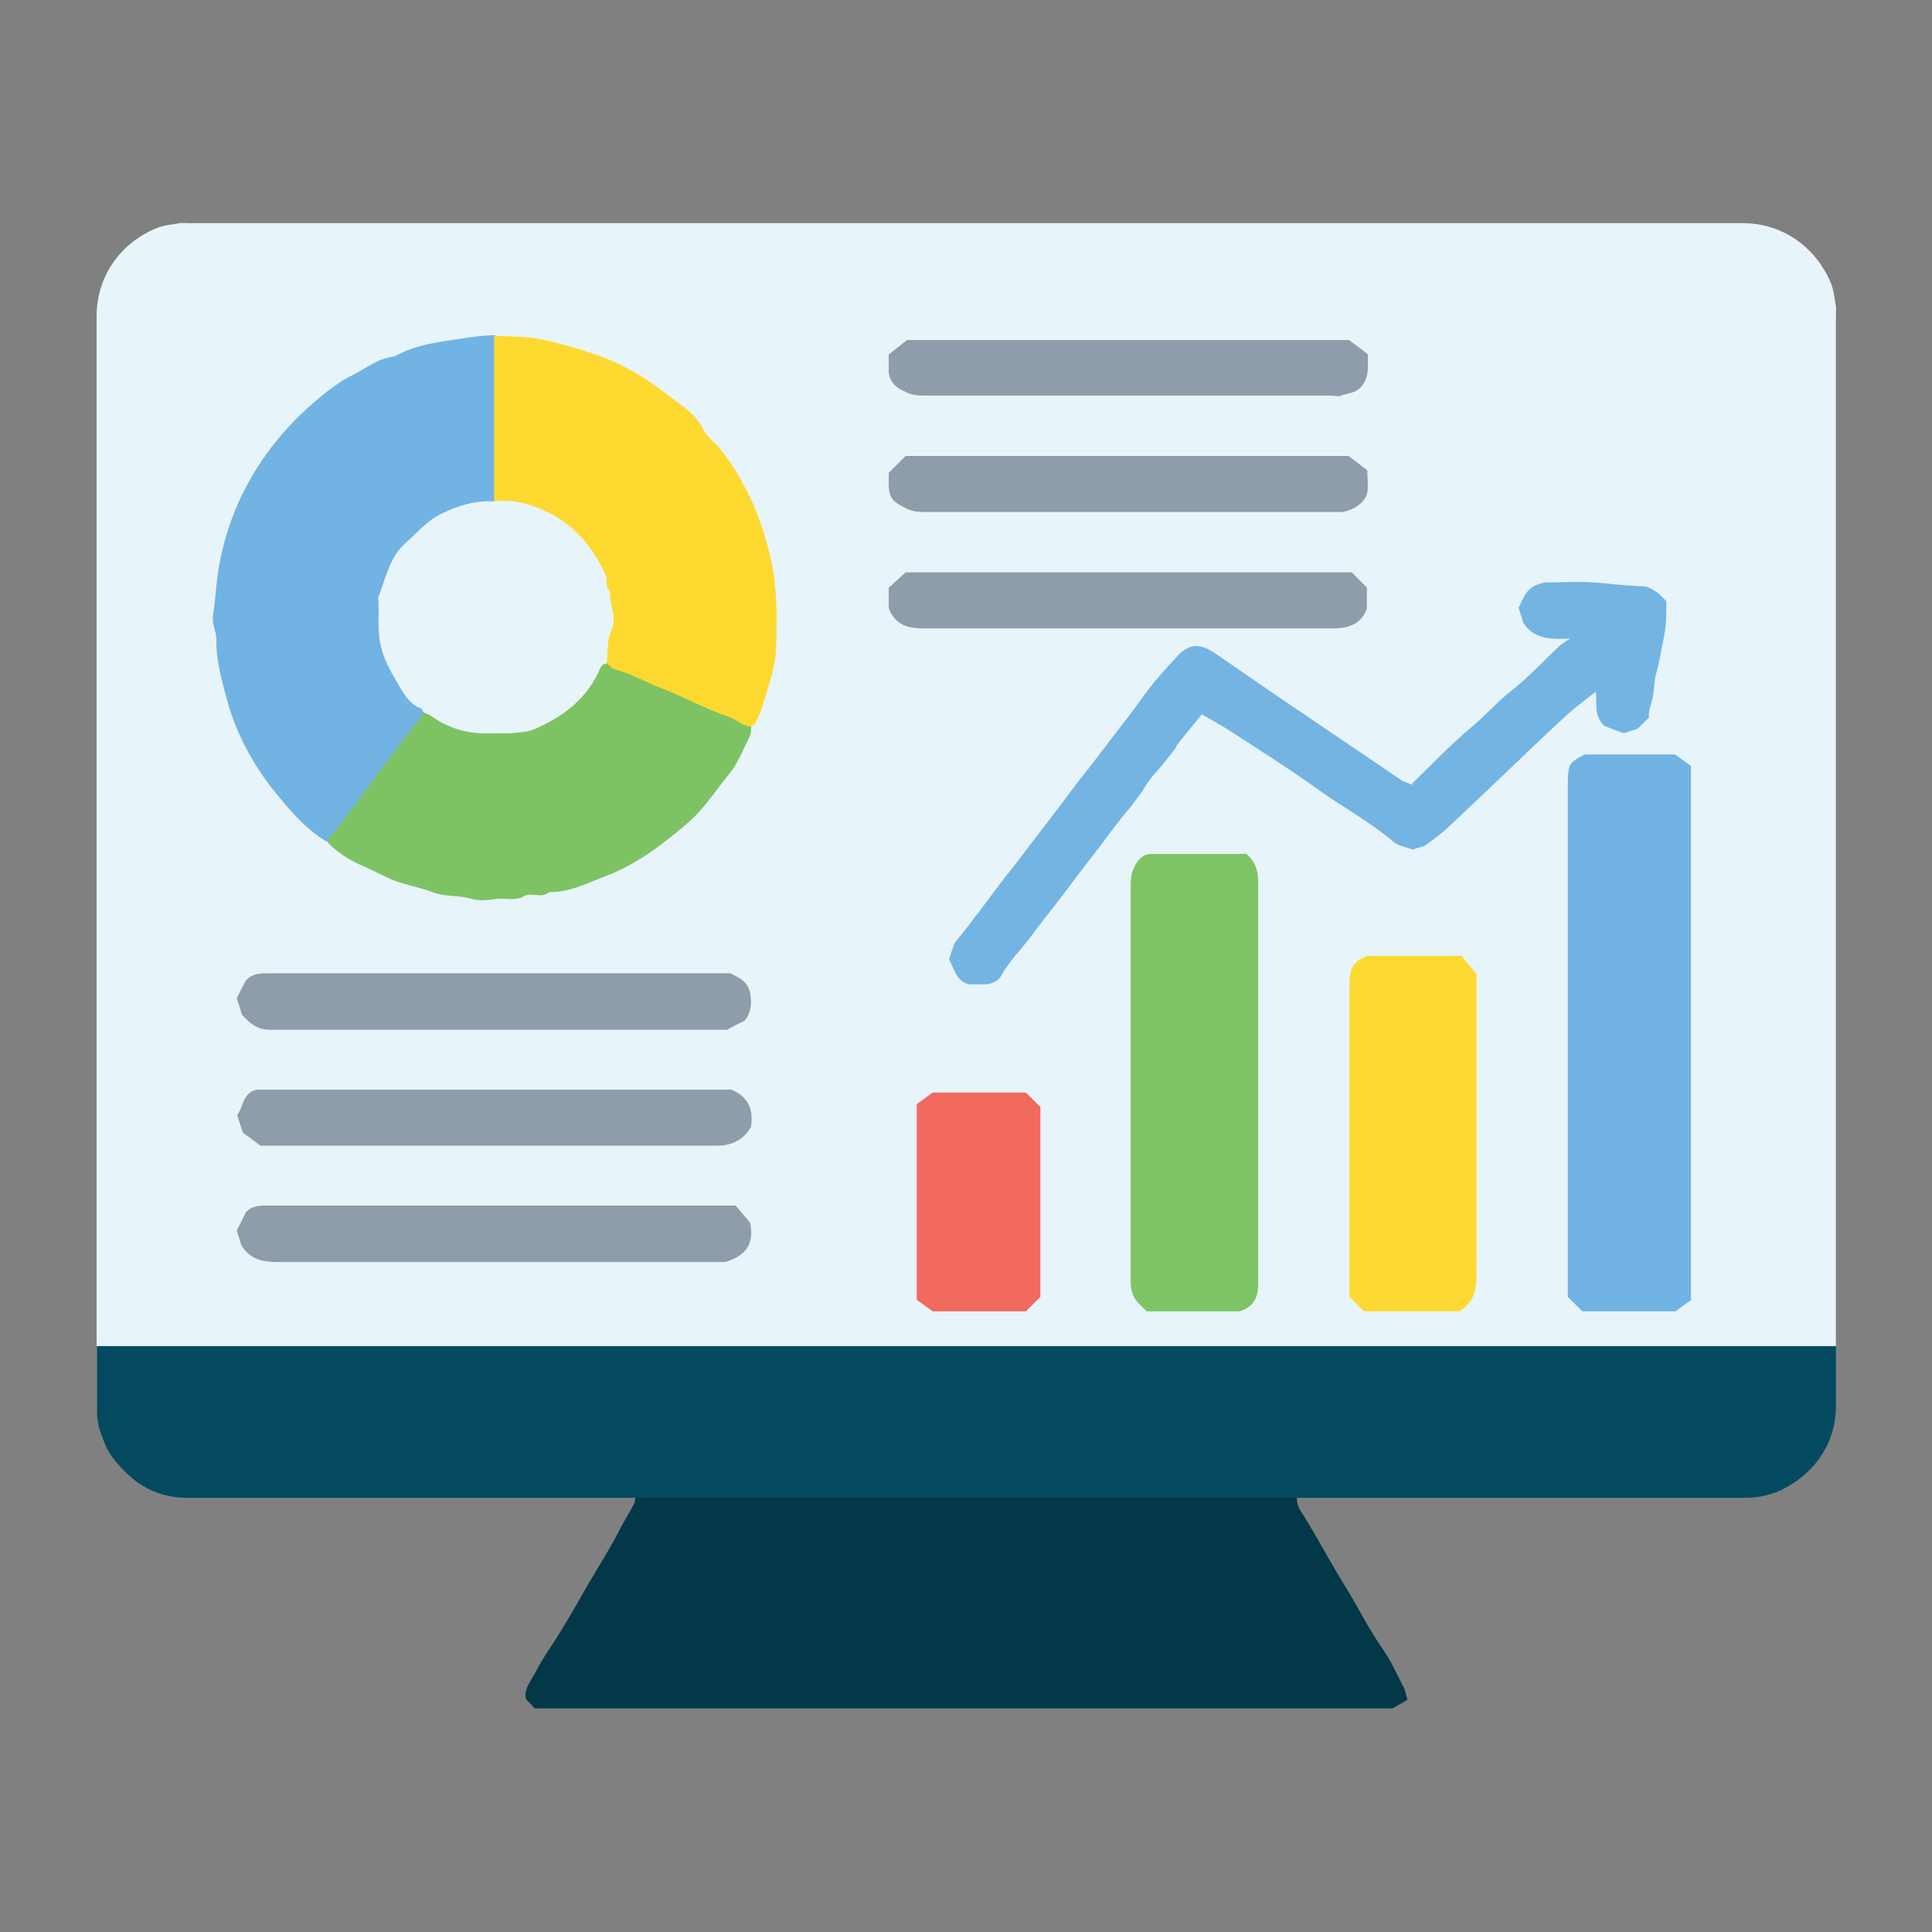 <?xml version="1.0" encoding="UTF-8"?>
<svg id="Layer_1" data-name="Layer 1" xmlns="http://www.w3.org/2000/svg" viewBox="0 0 40 40">
  <rect x="0" y="0" width="40" height="40" fill="#808080" stroke="none"/>
  <defs>
    <style>
      .cls-1 {
        fill: #7ec465;
      }

      .cls-1, .cls-2, .cls-3, .cls-4, .cls-5, .cls-6, .cls-7, .cls-8, .cls-9, .cls-10, .cls-11 {
        stroke-width: 0px;
      }

      .cls-2 {
        fill: #f2695e;
      }

      .cls-3 {
        fill: #fdd92f;
      }

      .cls-4 {
        fill: #023848;
      }

      .cls-5 {
        fill: #fdda32;
      }

      .cls-6 {
        fill: #7dc363;
      }

      .cls-7 {
        fill: #034a61;
      }

      .cls-8 {
        fill: #8e9da9;
      }

      .cls-9 {
        fill: #e7f4fa;
      }

      .cls-10 {
        fill: #71b3e2;
      }

      .cls-11 {
        fill: #73b4e2;
      }
    </style>
  </defs>
  <path class="cls-9" d="m2,27.87c0-7.11,0-14.21,0-21.32,0-.83.49-1.52,1.25-1.83.15-.06.31-.07.47-.1.06-.01.12,0,.18,0,10.73,0,21.45,0,32.18,0,.83,0,1.52.5,1.83,1.25.06.15.07.31.1.47.01.06,0,.12,0,.18v21.35c-.11.1-.24.11-.37.12-.12,0-.24,0-.36,0-11.51,0-23.02,0-34.53,0-.25,0-.51.06-.74-.12Z"/>
  <path class="cls-7" d="m2,27.87h36.01c0,.4,0,.8,0,1.2.02.83-.49,1.52-1.25,1.83-.19.07-.4.11-.61.11-3.1,0-6.19,0-9.29,0-.14.12-.31.12-.48.12-4.25,0-8.49,0-12.74,0-.17,0-.34,0-.48-.12-3.1,0-6.19,0-9.29,0-.49,0-.92-.18-1.27-.53-.18-.18-.34-.36-.43-.59-.08-.2-.16-.4-.16-.63,0-.46,0-.92,0-1.38Z"/>
  <path class="cls-4" d="m13.15,31.01h13.7c-.01.16.09.29.16.4.27.44.52.91.79,1.35.29.46.53.96.84,1.4.17.24.28.51.42.77.04.07.04.15.08.26-.08.05-.17.1-.31.18H11.07c-.05-.06-.11-.12-.18-.19-.05-.2.09-.36.18-.53.12-.23.26-.45.41-.67.25-.39.48-.8.71-1.2.22-.38.46-.75.66-1.15.09-.17.19-.33.28-.5.02-.04.02-.09.03-.13Z"/>
  <path class="cls-10" d="m6.81,17.45c-.4-.22-.71-.56-1-.91-.51-.6-.9-1.28-1.11-2.05-.11-.41-.23-.82-.22-1.26,0-.16-.1-.31-.07-.48.06-.4.07-.81.16-1.21.08-.38.2-.76.36-1.12.36-.81.89-1.5,1.56-2.08.25-.22.52-.43.82-.58.28-.14.53-.35.86-.38.45-.26.95-.3,1.45-.38.21-.03.42-.06.63-.06.07.07.1.16.1.26,0,1.02.05,2.04-.02,3.06-.05.18-.21.18-.35.2-.99.16-1.66.72-1.95,1.67-.27.9-.01,1.69.64,2.36.06.06.13.11.15.2.02.11-.03.19-.09.27-.59.79-1.18,1.58-1.77,2.36-.04.05-.08.09-.14.12Z"/>
  <path class="cls-10" d="m35.02,26.91c-.1.07-.22.16-.33.24h-1.93c-.09-.09-.2-.2-.3-.3,0-3.55,0-7.08,0-10.6,0-.11,0-.21.02-.32.03-.17.18-.23.33-.31h1.87c.11.08.22.16.33.24v11.04Z"/>
  <path class="cls-3" d="m10.23,10.38v-3.43c.33.02.67.01.99.08.38.08.76.19,1.14.32.51.18.97.45,1.39.77.29.23.63.41.81.77.08.16.25.28.37.43.26.32.45.67.62,1.02.17.37.29.75.39,1.15.15.61.15,1.22.13,1.84,0,.28-.06.58-.15.85-.09.28-.15.57-.3.82,0,.02-.04.02-.06.03-.12.09-.23.02-.34-.03-.81-.35-1.62-.71-2.44-1.05-.11-.05-.22-.1-.27-.22-.05-.16,0-.31.03-.46.3-1.47-.81-2.75-2.07-2.8-.08,0-.17-.02-.23-.09Z"/>
  <path class="cls-11" d="m29.23,16.23c.41-.4.8-.81,1.23-1.17.29-.24.53-.52.82-.75.36-.28.67-.62,1-.93.05-.05.12-.09.23-.16-.39.02-.74.02-.97-.32-.03-.1-.06-.2-.1-.32.11-.18.13-.45.55-.52.28,0,.72-.03,1.16.01.29.03.59.06.88.07.09,0,.19.07.27.12.08.05.14.13.2.19,0,.28,0,.53-.06.79-.05.23-.08.47-.15.7-.04.14-.04.3-.06.44-.02.16-.11.31-.09.48-.09.08-.17.17-.24.23-.1.03-.17.05-.28.09-.12-.04-.28-.1-.4-.15-.23-.21-.15-.46-.18-.71-.19.15-.37.28-.54.43-.4.36-.79.74-1.18,1.11-.45.43-.9.86-1.36,1.29-.14.13-.29.23-.46.36-.06.02-.14.04-.25.08-.12-.05-.3-.07-.41-.17-.47-.4-1.01-.69-1.5-1.04-.63-.45-1.29-.87-1.94-1.29-.16-.1-.33-.19-.52-.3-.18.22-.34.42-.5.62-.02.03-.03.06-.05.09-.08.11-.17.22-.26.33-.12.15-.26.28-.35.44-.09.15-.2.29-.3.42-.21.25-.41.51-.6.77-.29.38-.58.75-.86,1.13-.2.26-.41.51-.6.78-.21.28-.46.52-.63.83-.06.11-.19.17-.32.18-.12,0-.24,0-.35,0-.27-.07-.3-.32-.41-.52.03-.1.06-.19.11-.33.31-.38.63-.81.95-1.24.19-.25.39-.49.58-.75.29-.38.58-.75.86-1.13.18-.25.39-.49.58-.75.29-.39.6-.76.88-1.16.23-.33.5-.63.77-.92.24-.26.47-.26.77-.06.39.27.77.53,1.16.8.9.61,1.8,1.22,2.7,1.83.05.04.12.05.23.1Z"/>
  <path class="cls-6" d="m12.56,13.73c.06.05.11.12.18.13.33.09.62.26.93.38.48.18.93.44,1.42.6.16.05.28.2.46.2,0,.07,0,.15-.03.21-.13.26-.24.55-.42.77-.28.34-.51.71-.84,1-.52.45-1.07.87-1.72,1.12-.38.14-.75.34-1.17.33-.16.14-.37,0-.51.08-.19.11-.37.04-.56.06-.18.02-.38.05-.54,0-.26-.08-.53-.04-.78-.13-.23-.09-.48-.14-.71-.21-.25-.08-.47-.22-.71-.32-.28-.12-.54-.27-.76-.49,0-.04,0-.1.03-.13.39-.47.74-.97,1.1-1.46.27-.37.56-.73.84-1.1.16-.06.27.06.4.12.82.39,2.07.34,2.8-.51.11-.13.2-.27.3-.41.07-.1.11-.25.29-.22Z"/>
  <path class="cls-1" d="m25.79,17.67c.19.15.26.34.26.59,0,2.77,0,5.53,0,8.3,0,.27-.06.48-.38.59h-1.93s-.1-.1-.15-.15c-.12-.12-.18-.26-.18-.44,0-1,0-1.99,0-2.99,0-1.75,0-3.5,0-5.24,0-.13.01-.25.07-.37.08-.17.18-.28.37-.28.4,0,.8,0,1.2,0h.72Z"/>
  <path class="cls-5" d="m30.21,27.15h-1.97c-.09-.09-.2-.2-.3-.3,0-2.18,0-4.33,0-6.47,0-.27.04-.49.39-.59h1.93c.1.12.21.26.31.38,0,2.08,0,4.15,0,6.21,0,.32-.05.59-.36.77Z"/>
  <path class="cls-8" d="m5,25.79c-.03-.1-.06-.2-.1-.31.06-.12.13-.25.19-.38.14-.15.31-.14.49-.14,3.21,0,6.41,0,9.65,0,.1.12.21.25.3.35.09.44-.08.69-.52.82-3.04,0-6.15,0-9.26,0-.31,0-.56-.05-.75-.34Z"/>
  <path class="cls-8" d="m4.9,20.67c.07-.14.13-.26.19-.37.14-.15.31-.15.49-.15,3.18,0,6.36,0,9.54,0,.18.09.36.17.41.4.03.19.04.39-.11.58-.1.05-.22.11-.37.19-3.14,0-6.31,0-9.47,0-.27,0-.43-.16-.57-.31-.04-.13-.07-.23-.11-.34Z"/>
  <path class="cls-8" d="m15.12,22.55c.38.15.48.42.43.78-.15.26-.39.39-.7.39-3.15,0-6.29,0-9.46,0-.12-.09-.26-.2-.36-.27-.05-.14-.08-.24-.12-.36.13-.17.11-.47.41-.53h9.8Z"/>
  <path class="cls-2" d="m18.98,22.86c.1-.07.22-.16.33-.24h1.93c.09.09.2.2.3.3v3.93c-.09.09-.2.2-.3.3h-1.93c-.11-.08-.22-.16-.33-.24v-4.05Z"/>
  <path class="cls-8" d="m27.98,11.84c.1.1.2.21.32.32v.44c-.12.33-.39.41-.7.41-2.83,0-5.66,0-8.49,0-.31,0-.58-.07-.71-.42v-.42c.11-.1.22-.2.35-.32h9.23Z"/>
  <path class="cls-8" d="m18.4,7.34c.13-.1.25-.2.38-.3h9.15c.12.09.26.19.39.3,0,.1,0,.19,0,.27,0,.16-.04.29-.15.41-.11.12-.27.12-.4.17-.06.03-.14,0-.22,0-2.79,0-5.59,0-8.38,0-.14,0-.27,0-.41-.07-.21-.09-.34-.21-.36-.42,0-.12,0-.24,0-.37Z"/>
  <path class="cls-8" d="m18.4,9.79c.11-.11.24-.24.35-.35h9.17c.12.09.26.2.39.3,0,.16.02.31,0,.45-.03.2-.29.39-.54.41-.07,0-.15,0-.22,0-2.79,0-5.59,0-8.38,0-.12,0-.24,0-.38-.06-.29-.14-.38-.21-.39-.49,0-.07,0-.14,0-.25Z"/>
  <path class="cls-9" d="m12.56,13.73c-.13.02-.14.14-.19.23-.28.56-.75.89-1.29,1.13-.15.07-.33.07-.5.09-.12.01-.24,0-.36,0-.48.03-.91-.08-1.3-.36-.04-.03-.1-.05-.15-.07-.02-.03-.03-.08-.05-.08-.27-.1-.39-.36-.52-.58-.13-.22-.25-.44-.31-.7-.09-.35-.03-.68-.06-1.02.16-.4.23-.84.58-1.14.23-.2.41-.43.7-.58.36-.18.72-.29,1.12-.27.41-.05.79.06,1.14.24.56.28.93.75,1.18,1.31.04.1-.04.22.08.3-.03.28.17.54.02.85-.09.19-.06.43-.09.66Z"/>
</svg>